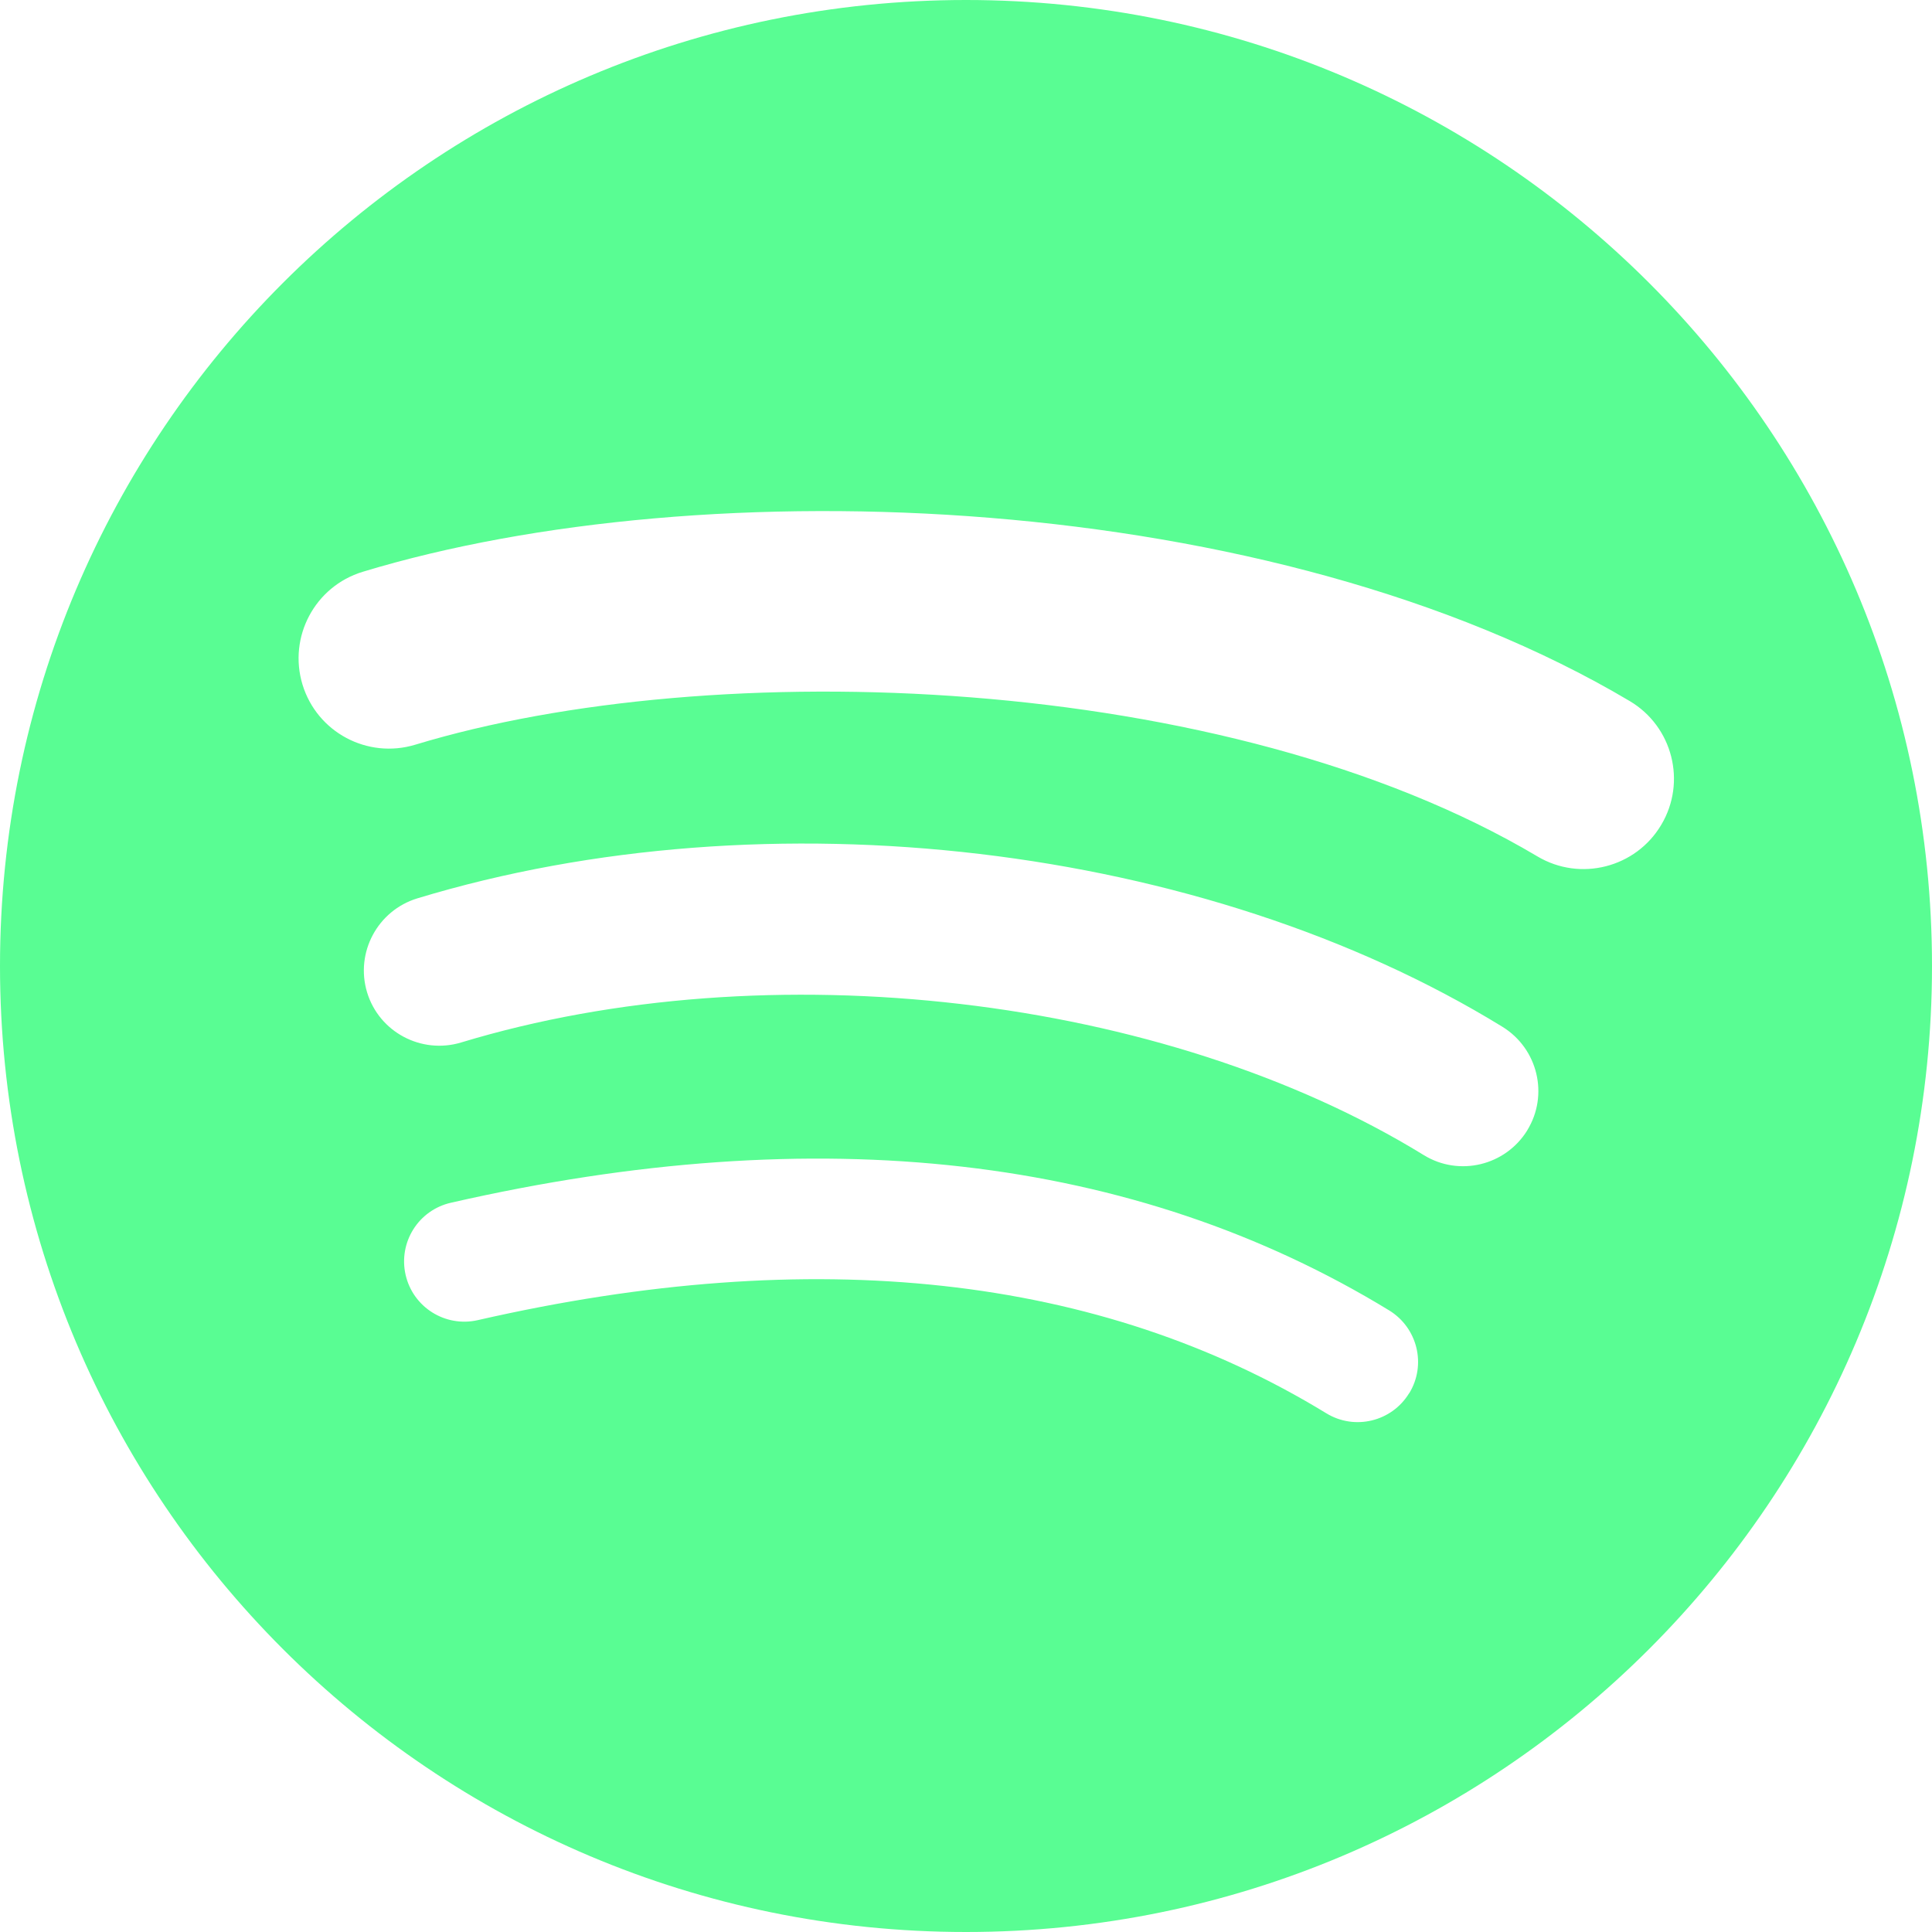 <svg width="32" height="32" viewBox="0 0 32 32" fill="none" xmlns="http://www.w3.org/2000/svg">
<path d="M16 0C7.163 0 0 7.163 0 16C0 24.837 7.163 32 16 32C24.837 32 32 24.837 32 16C32 7.163 24.839 0 16 0ZM23.339 23.077C23.052 23.547 22.437 23.696 21.967 23.408C18.211 21.113 13.482 20.593 7.912 21.866C7.375 21.988 6.84 21.652 6.718 21.115C6.596 20.578 6.93 20.043 7.469 19.921C13.564 18.528 18.791 19.128 23.01 21.705C23.48 21.994 23.629 22.607 23.341 23.077H23.339ZM25.297 18.721C24.936 19.307 24.168 19.493 23.582 19.132C19.281 16.487 12.725 15.723 7.637 17.267C6.978 17.465 6.28 17.095 6.08 16.436C5.881 15.777 6.254 15.081 6.911 14.88C12.721 13.117 19.945 13.971 24.885 17.007C25.471 17.368 25.657 18.136 25.295 18.723L25.297 18.721ZM25.465 14.185C20.309 11.122 11.8 10.839 6.877 12.335C6.085 12.574 5.251 12.129 5.01 11.338C4.771 10.547 5.216 9.712 6.007 9.471C11.659 7.755 21.056 8.088 26.992 11.611C27.705 12.033 27.938 12.953 27.516 13.661C27.095 14.372 26.174 14.607 25.465 14.185Z" fill="#59FD93"/>
</svg>
